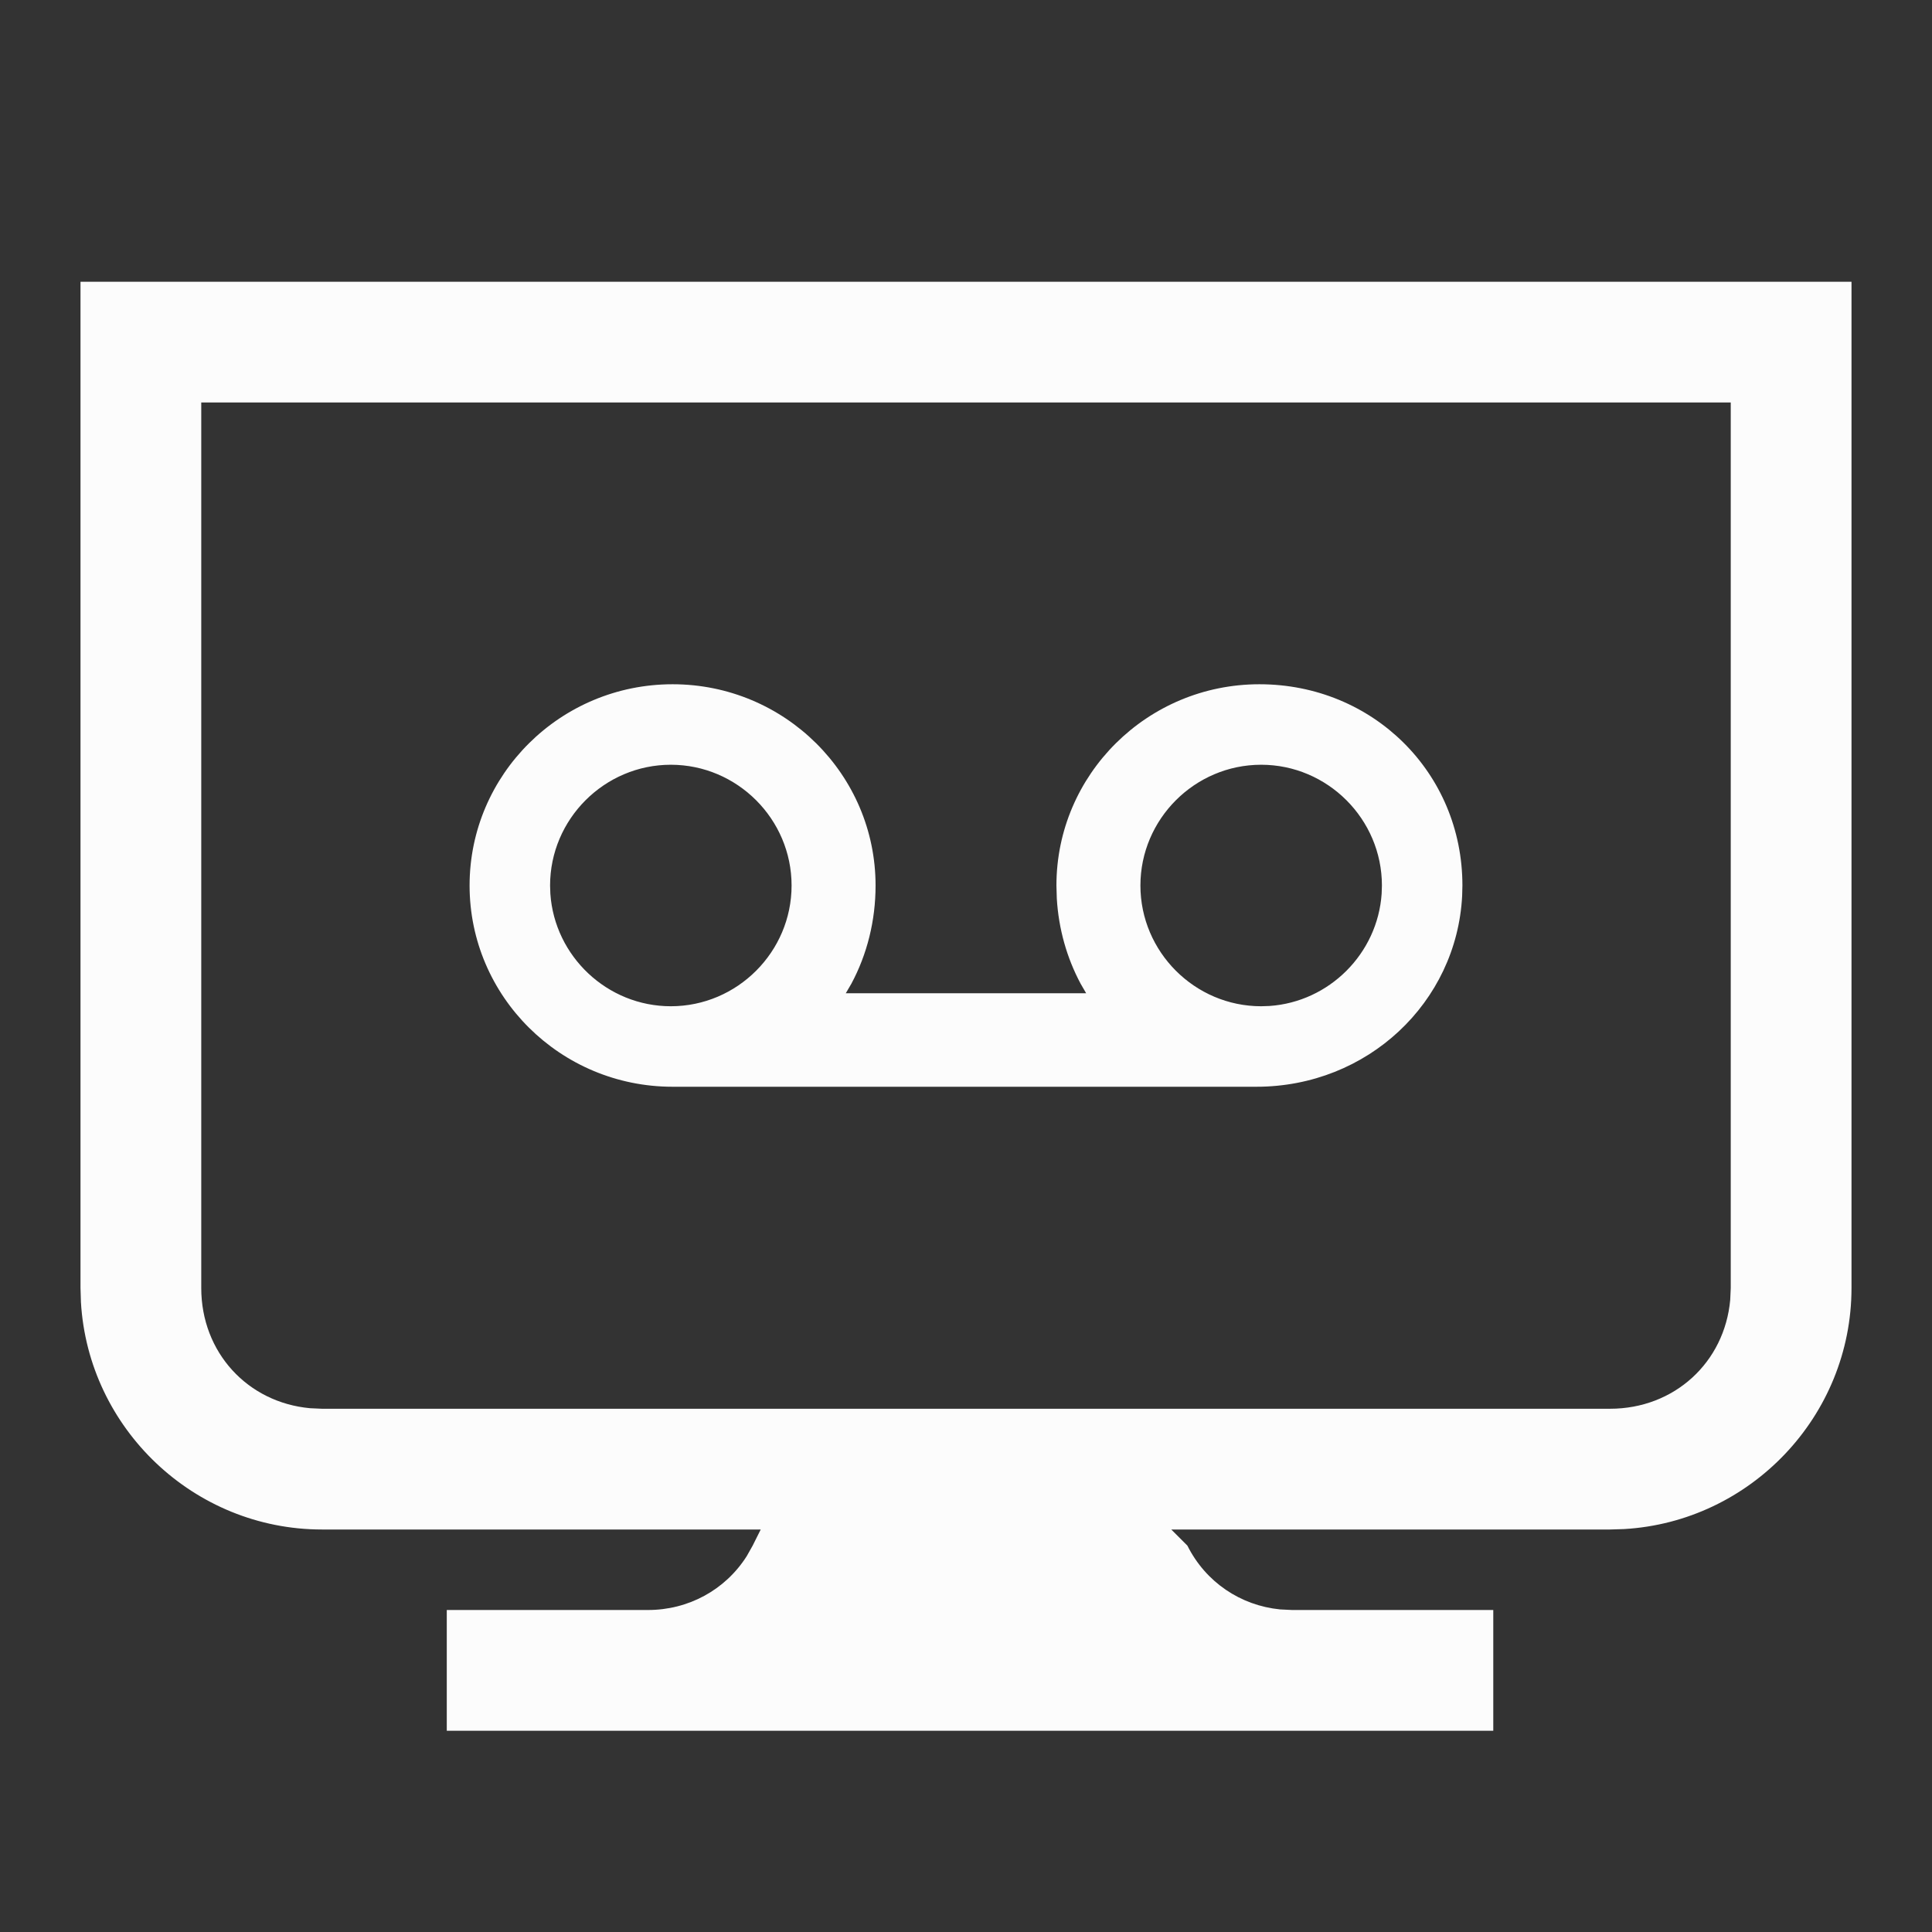 <svg xmlns="http://www.w3.org/2000/svg" width="36" height="36" viewBox="0 0 36 36"><rect x="0" y="0" width="36" height="36" fill="#333333" stroke="none"/><g fill="none" fill-rule="evenodd"><rect width="36" height="36"/><path fill="#FCFCFC" d="M34.5,5.25 L34.5,24 C34.5,26.387 32.617,28.355 30.263,28.492 L30,28.5 L21.825,28.5 L22.125,28.8 C22.466,29.482 23.117,29.916 23.852,29.989 L24.075,30 L27.825,30 L27.825,32.25 L8.325,32.25 L8.325,30 L12.075,30 C12.825,30 13.513,29.628 13.914,28.997 L14.025,28.8 L14.175,28.5 L6,28.5 C3.613,28.5 1.645,26.617 1.508,24.263 L1.5,24 L1.5,5.25 L34.5,5.25 Z M32.25,7.5 L3.75,7.5 L3.75,24 C3.75,25.2 4.614,26.134 5.778,26.24 L6,26.25 L30,26.25 C31.2,26.25 32.134,25.386 32.24,24.222 L32.25,24 L32.25,7.5 Z"/><path fill="#FCFCFC" d="M23.467,12.75 C25.578,12.75 27.25,14.396 27.25,16.5 L27.245,16.693 C27.143,18.678 25.483,20.25 23.411,20.25 L12.533,20.25 C10.441,20.25 8.75,18.566 8.75,16.5 C8.75,14.434 10.441,12.75 12.533,12.75 C14.624,12.75 16.315,14.434 16.315,16.5 C16.315,17.153 16.159,17.779 15.864,18.33 L15.76,18.508 L20.239,18.508 L20.136,18.33 C19.878,17.848 19.726,17.308 19.692,16.744 L19.685,16.5 C19.685,14.434 21.376,12.75 23.467,12.75 Z M12.5,14.25 C11.263,14.25 10.25,15.263 10.25,16.5 L10.255,16.653 C10.335,17.82 11.315,18.75 12.5,18.75 C13.737,18.75 14.75,17.737 14.75,16.5 C14.75,15.263 13.737,14.25 12.5,14.25 Z M23.5,14.25 C22.263,14.25 21.25,15.263 21.25,16.5 C21.25,17.737 22.263,18.75 23.5,18.75 L23.653,18.745 C24.769,18.669 25.669,17.769 25.745,16.653 L25.75,16.5 C25.75,15.263 24.737,14.25 23.5,14.25 Z"/></g></svg>